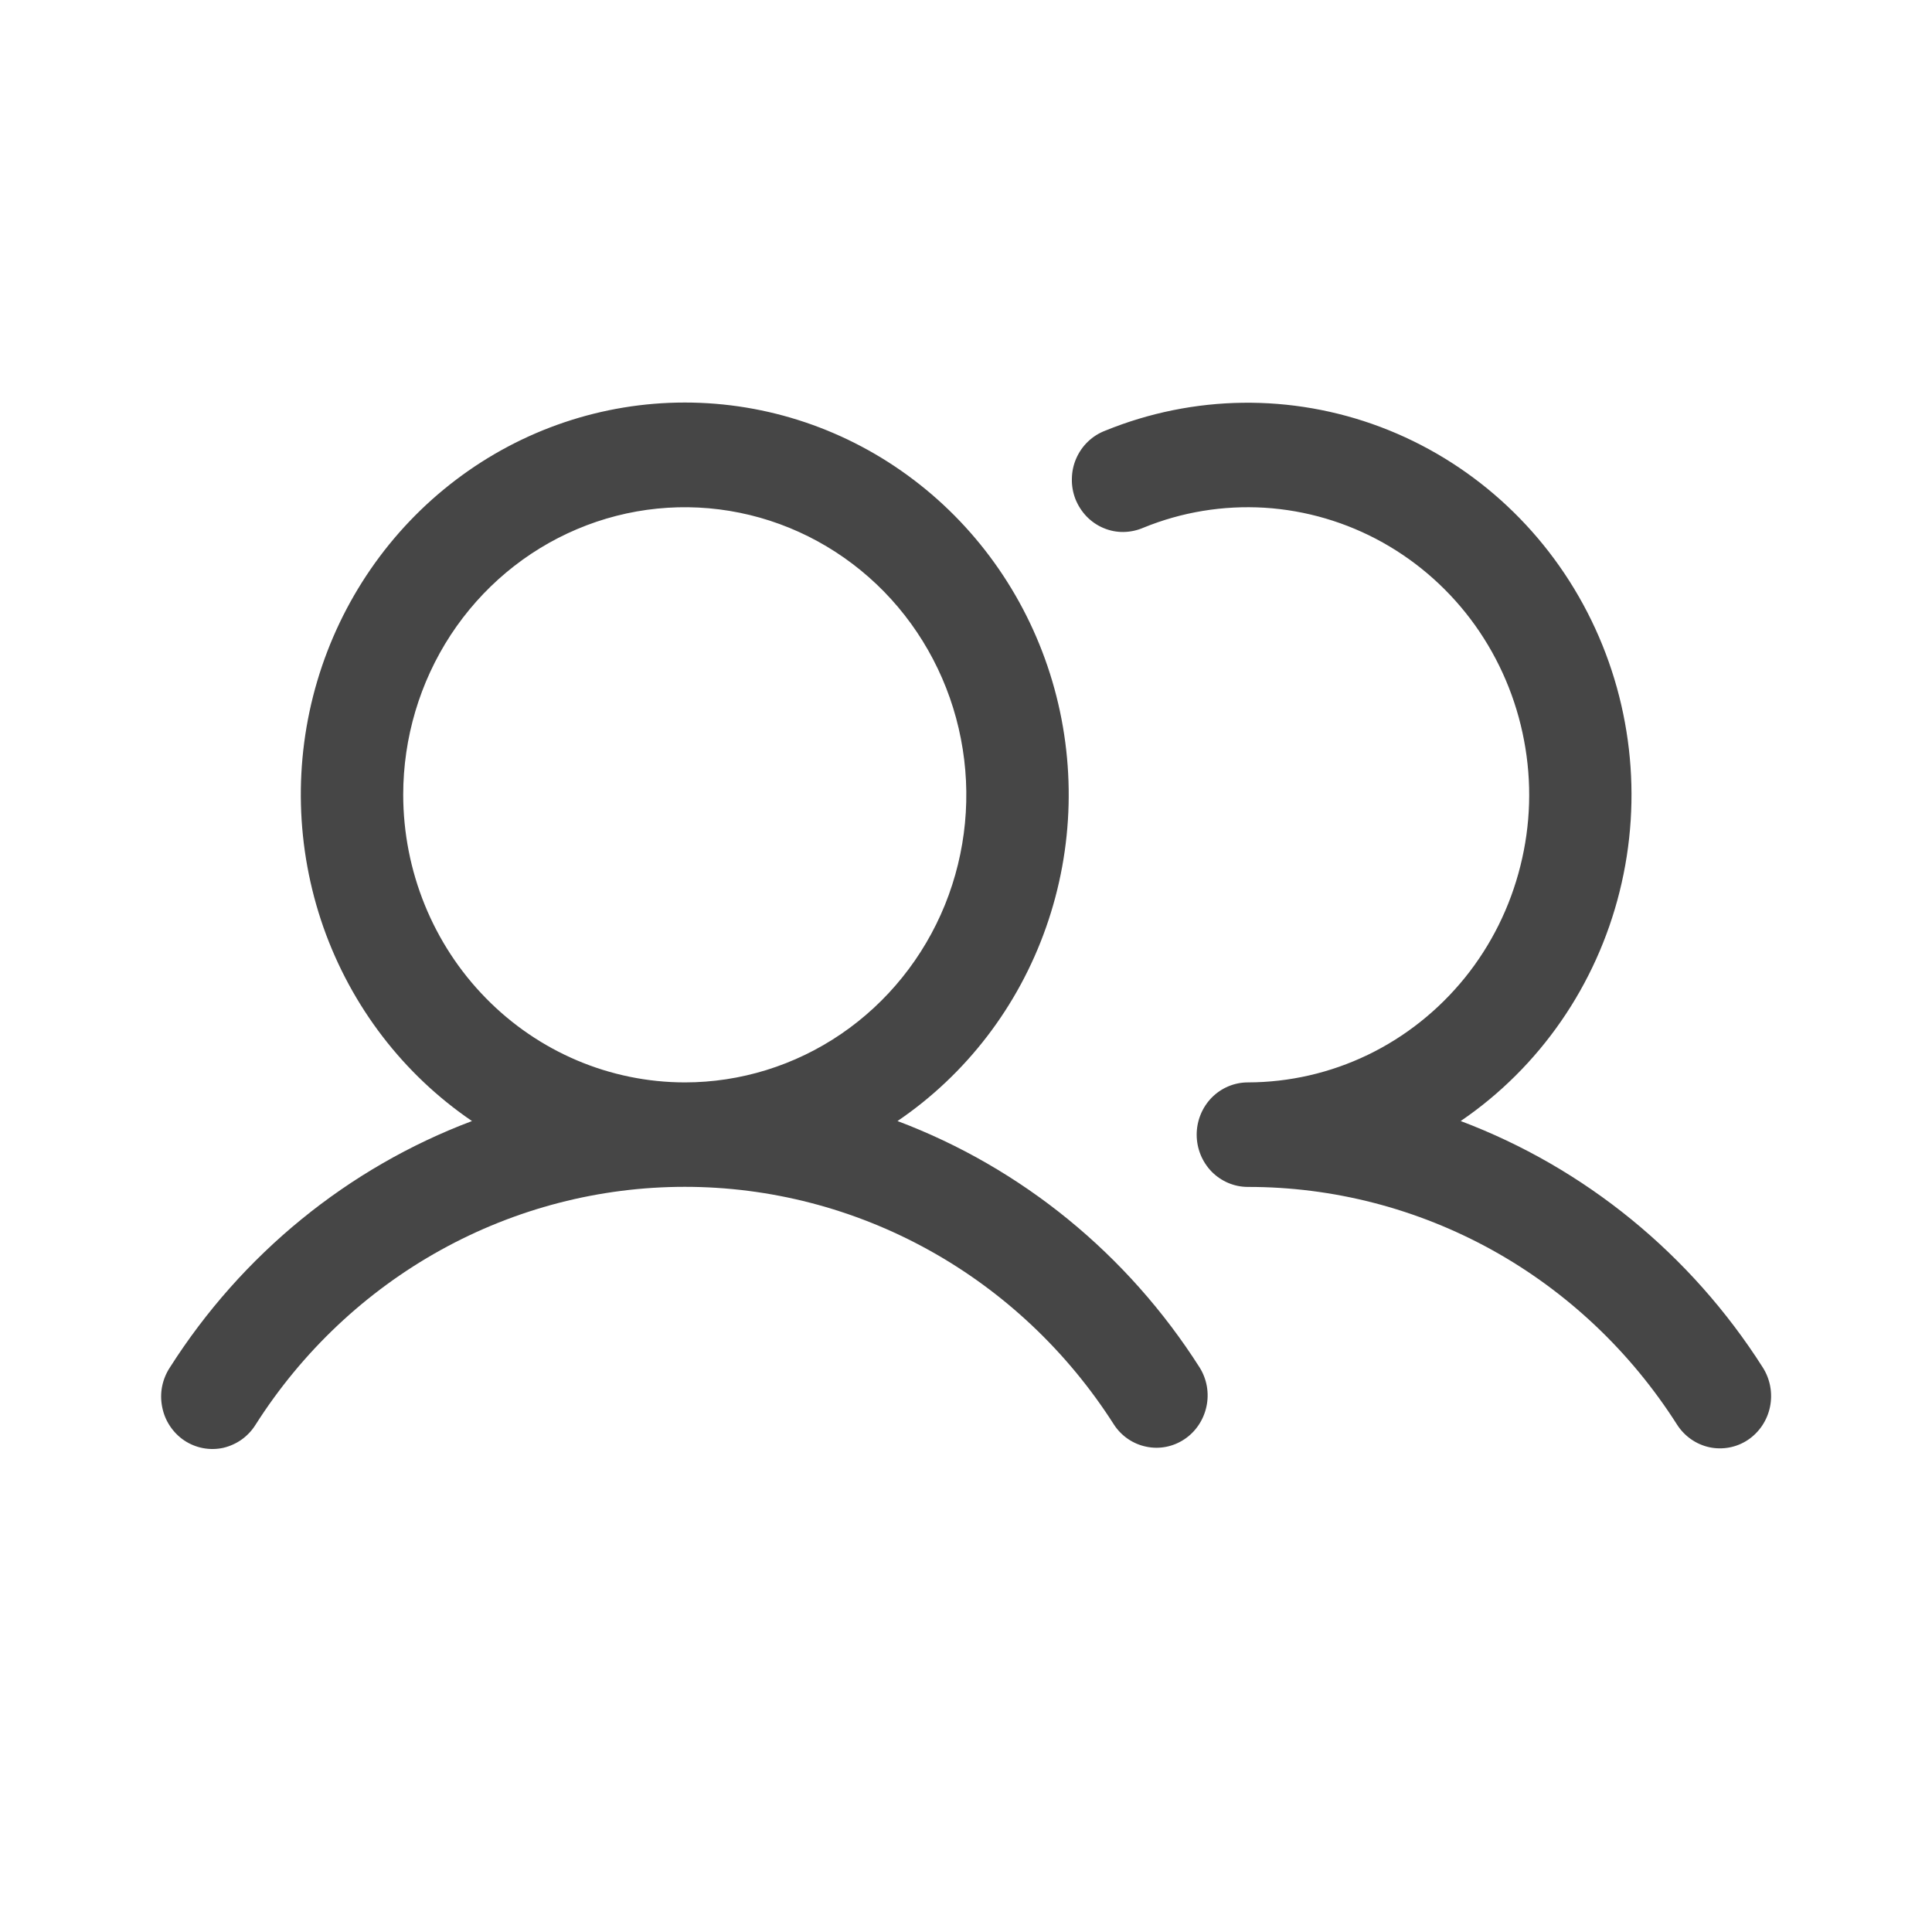 <svg width="20" height="20" viewBox="0 0 20 20" fill="none" xmlns="http://www.w3.org/2000/svg">
<path d="M9.291 11.605C10.002 11.122 10.541 10.419 10.829 9.599C11.118 8.778 11.14 7.885 10.893 7.051C10.646 6.217 10.143 5.486 9.458 4.967C8.773 4.447 7.942 4.167 7.089 4.167C6.236 4.167 5.405 4.447 4.72 4.967C4.035 5.486 3.531 6.217 3.284 7.051C3.037 7.885 3.06 8.778 3.348 9.599C3.637 10.419 4.176 11.122 4.886 11.605C3.601 12.089 2.504 12.984 1.758 14.157C1.719 14.216 1.692 14.283 1.678 14.353C1.664 14.424 1.665 14.496 1.679 14.566C1.693 14.637 1.72 14.704 1.76 14.763C1.799 14.822 1.85 14.873 1.908 14.912C1.967 14.951 2.033 14.978 2.102 14.991C2.171 15.004 2.242 15.003 2.311 14.988C2.379 14.972 2.444 14.943 2.502 14.902C2.559 14.861 2.608 14.809 2.646 14.748C3.127 13.992 3.785 13.371 4.561 12.941C5.337 12.511 6.206 12.286 7.089 12.286C7.971 12.286 8.84 12.511 9.616 12.941C10.392 13.371 11.05 13.992 11.532 14.748C11.609 14.866 11.729 14.948 11.866 14.976C12.002 15.005 12.144 14.977 12.261 14.899C12.377 14.822 12.459 14.7 12.489 14.561C12.519 14.422 12.494 14.277 12.419 14.157C11.673 12.984 10.576 12.089 9.291 11.605ZM4.174 8.228C4.174 7.639 4.345 7.064 4.665 6.574C4.986 6.084 5.441 5.703 5.973 5.478C6.506 5.252 7.092 5.193 7.657 5.308C8.223 5.423 8.742 5.707 9.15 6.123C9.557 6.539 9.835 7.07 9.947 7.647C10.06 8.225 10.002 8.823 9.782 9.367C9.561 9.911 9.187 10.376 8.708 10.703C8.229 11.03 7.665 11.205 7.089 11.205C6.316 11.204 5.575 10.89 5.029 10.332C4.482 9.774 4.175 9.017 4.174 8.228ZM18.094 14.906C17.977 14.984 17.833 15.011 17.696 14.982C17.558 14.952 17.438 14.868 17.361 14.748C16.88 13.992 16.222 13.37 15.446 12.94C14.67 12.511 13.801 12.286 12.918 12.287C12.777 12.287 12.643 12.23 12.543 12.129C12.444 12.027 12.388 11.89 12.388 11.746C12.388 11.602 12.444 11.465 12.543 11.363C12.643 11.262 12.777 11.205 12.918 11.205C13.347 11.204 13.771 11.107 14.159 10.92C14.547 10.733 14.89 10.46 15.164 10.122C15.437 9.784 15.633 9.389 15.739 8.964C15.846 8.539 15.859 8.096 15.777 7.665C15.696 7.235 15.523 6.828 15.27 6.473C15.017 6.119 14.691 5.827 14.314 5.616C13.938 5.406 13.52 5.283 13.092 5.256C12.663 5.23 12.234 5.3 11.836 5.463C11.771 5.491 11.701 5.506 11.63 5.507C11.559 5.508 11.489 5.494 11.423 5.466C11.358 5.439 11.299 5.398 11.249 5.347C11.199 5.295 11.16 5.234 11.133 5.167C11.107 5.1 11.094 5.028 11.096 4.956C11.097 4.883 11.112 4.812 11.141 4.746C11.17 4.68 11.211 4.62 11.263 4.571C11.315 4.521 11.376 4.483 11.442 4.458C12.355 4.086 13.37 4.073 14.291 4.42C15.213 4.768 15.976 5.452 16.433 6.34C16.89 7.228 17.009 8.257 16.766 9.23C16.524 10.202 15.938 11.048 15.121 11.605C16.405 12.089 17.503 12.984 18.249 14.157C18.325 14.277 18.352 14.423 18.323 14.564C18.294 14.704 18.212 14.827 18.094 14.906Z" fill="#464646"/>
</svg>
